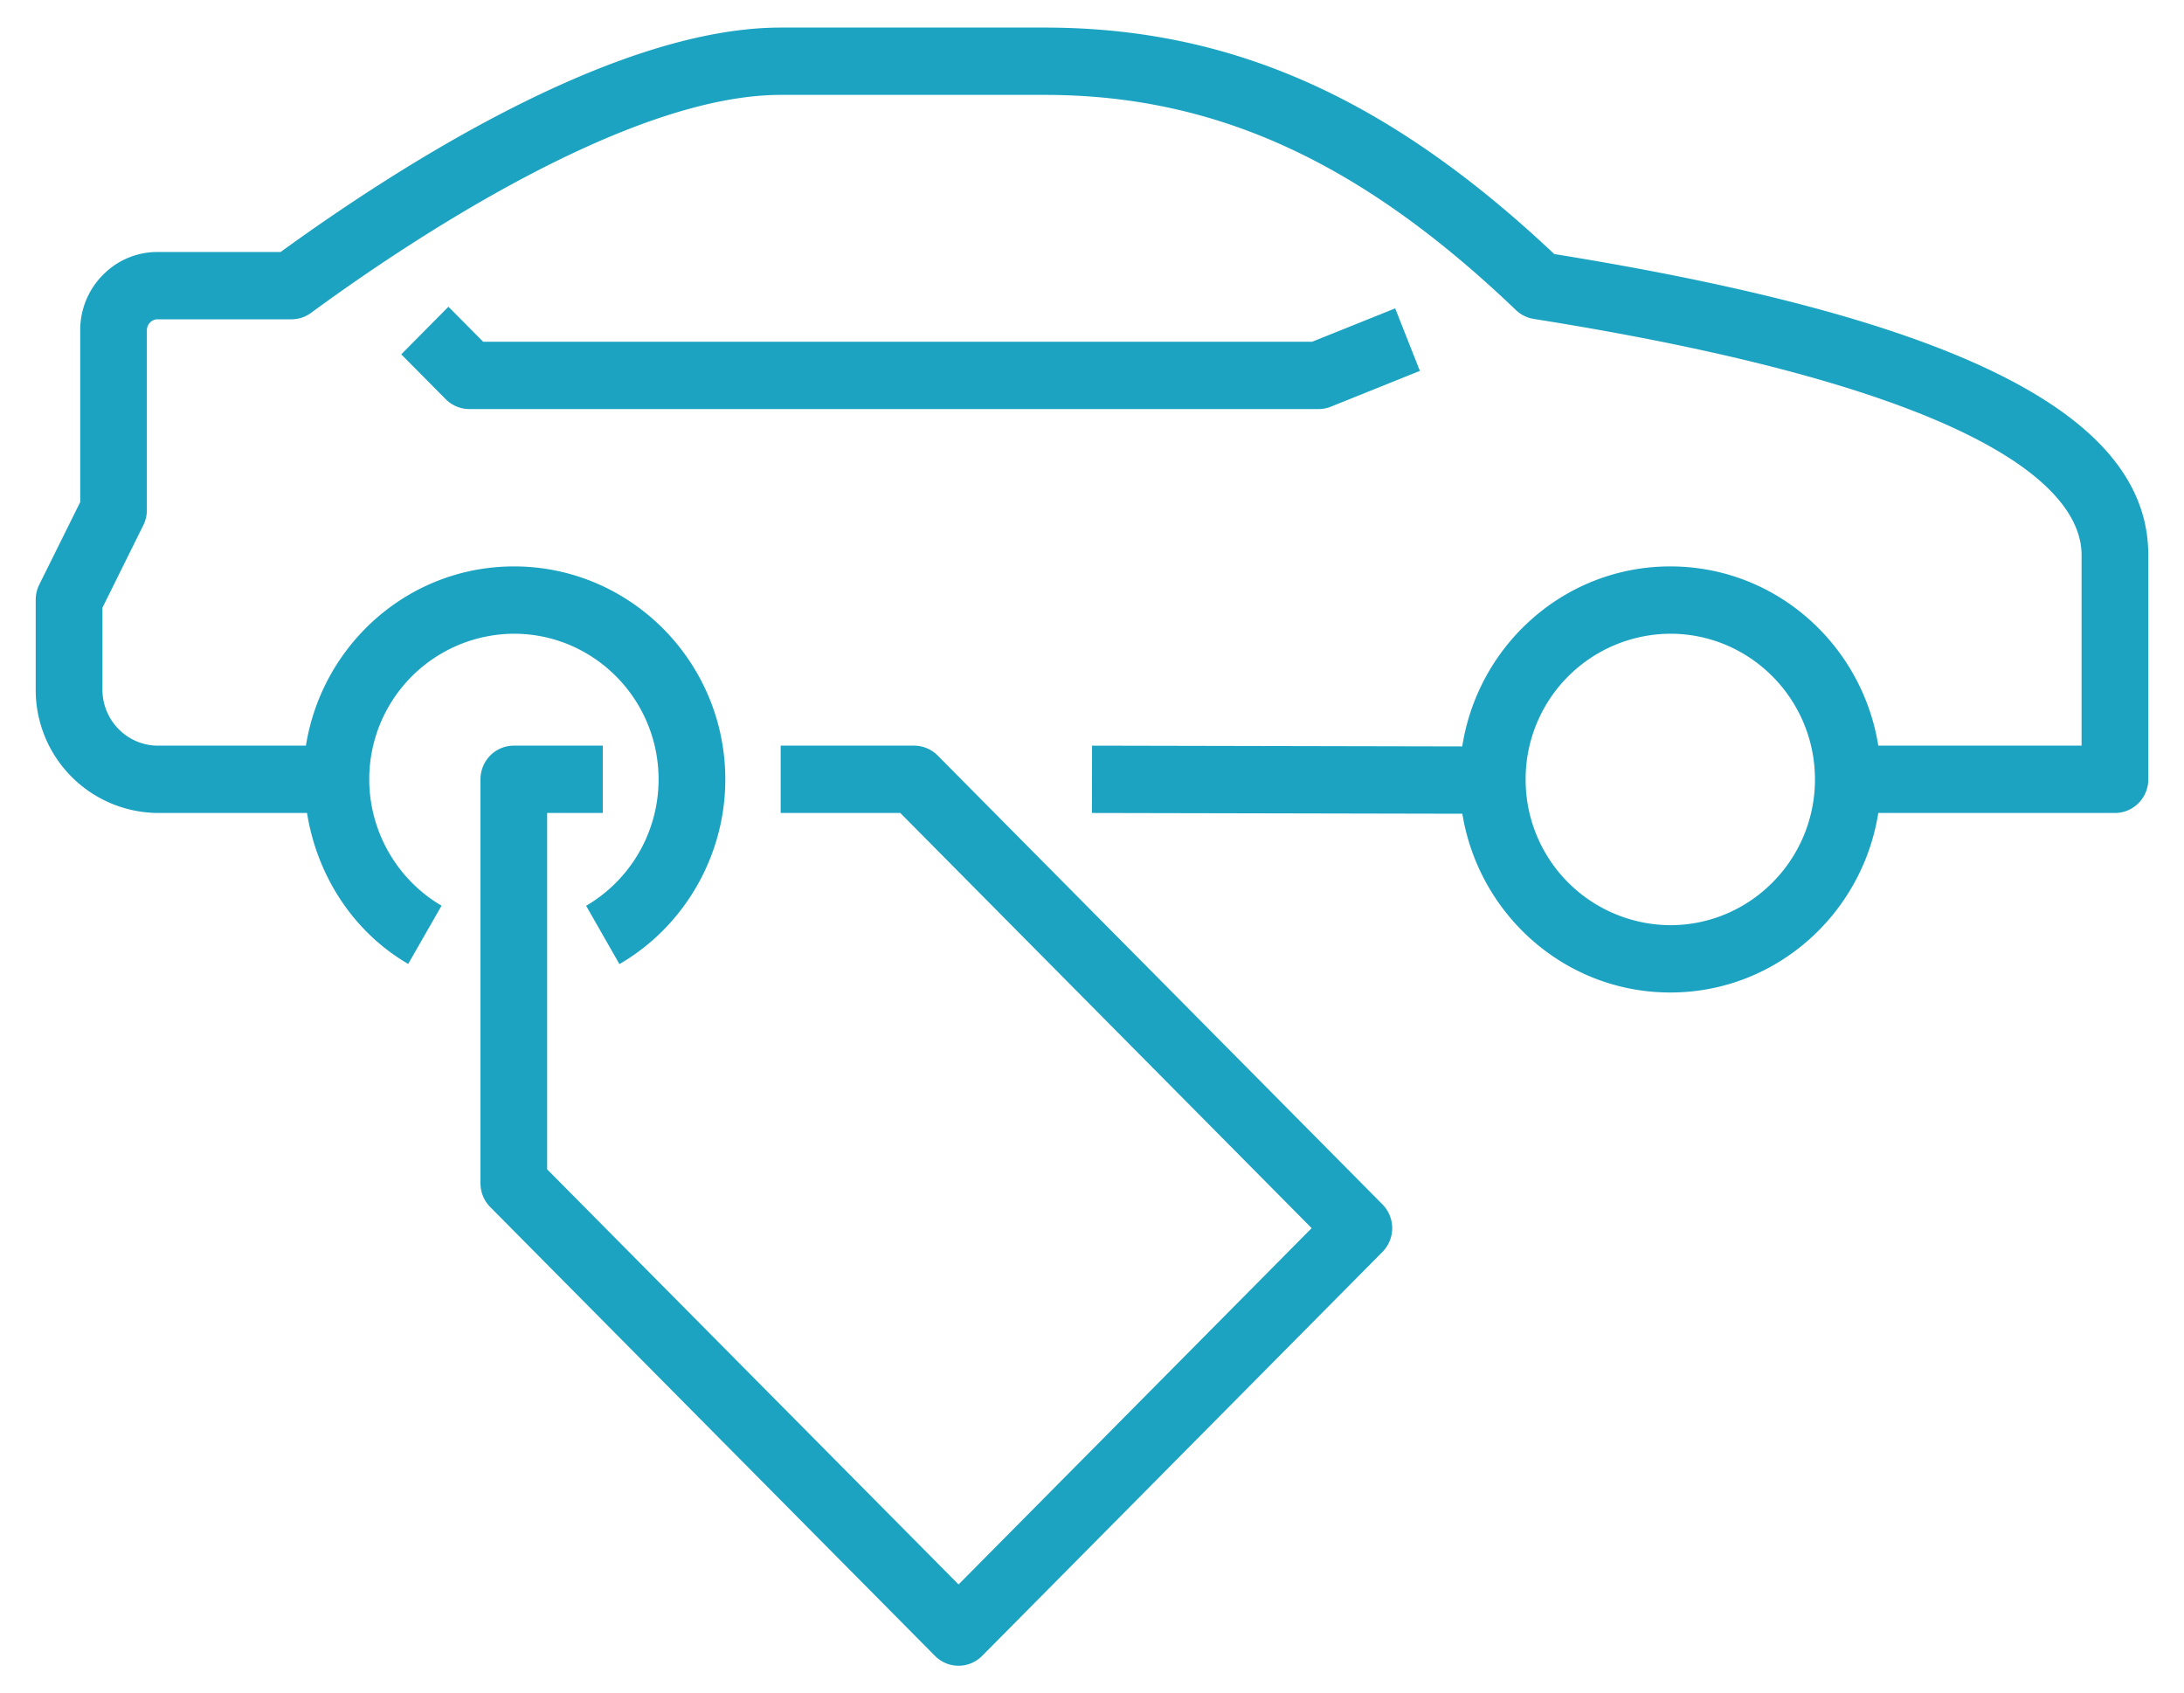 <?xml version="1.0" encoding="utf-8"?><svg xmlns="http://www.w3.org/2000/svg" width="40" height="31">
  <path fill-rule="evenodd" fill="#1CA3C2" d="M38.735 14.89h-4.334c-.295 1.859-1.884 3.288-3.809 3.288-1.922 0-3.508-1.422-3.809-3.274l-6.784-.014.002-1.233 6.78.014c.29-1.863 1.881-3.297 3.811-3.297 1.924 0 3.512 1.426 3.809 3.283h3.723v-3.493c0-1.02-1.304-2.937-10.035-4.323a.613.613 0 0 1-.325-.162c-2.847-2.725-5.509-3.941-8.631-3.941h-4.835c-2.853 0-6.966 2.792-8.601 3.992a.603.603 0 0 1-.359.118h-2.45a.192.192 0 0 0-.139.058.206.206 0 0 0-.059.147v3.289c0 .095-.022.19-.064.275l-.75 1.514v1.499c0 .566.456 1.027 1.018 1.027h2.709c.297-1.857 1.885-3.283 3.81-3.283 2.135 0 3.871 1.75 3.871 3.902 0 1.39-.743 2.687-1.939 3.382l-.61-1.068a2.683 2.683 0 0 0 1.327-2.314c0-1.472-1.188-2.669-2.649-2.669a2.663 2.663 0 0 0-2.65 2.669c0 .949.508 1.835 1.324 2.312l-.611 1.067c-1.013-.591-1.669-1.62-1.853-2.765H2.894a2.253 2.253 0 0 1-2.24-2.26v-1.644c0-.096.022-.191.064-.276l.751-1.514V6.054a1.433 1.433 0 0 1 .416-1.019c.267-.271.623-.42 1.003-.42H5.14c2.189-1.589 6.137-4.11 9.158-4.11h4.835c3.408 0 6.293 1.281 9.333 4.148 7.421 1.197 10.88 2.95 10.88 5.511v4.11c0 .34-.274.616-.611.616zm-8.143-3.283a2.663 2.663 0 0 0-2.65 2.669 2.663 2.663 0 0 0 2.65 2.669c1.46 0 2.649-1.197 2.649-2.669s-1.189-2.669-2.649-2.669zM8.164 7.312l-.815-.822.864-.872.636.641h15.183l1.521-.611.452 1.145-1.629.655a.606.606 0 0 1-.226.044H8.596a.611.611 0 0 1-.432-.18zm1.247 6.345h1.629v1.233h-1.019v6.527l7.535 7.603 6.467-6.526-7.534-7.604h-2.191v-1.233h2.444a.61.61 0 0 1 .432.181l8.145 8.22a.62.62 0 0 1 0 .872l-7.331 7.398a.607.607 0 0 1-.864 0l-8.145-8.22a.62.62 0 0 1-.179-.436v-7.398c0-.341.273-.617.611-.617z"/>
</svg>